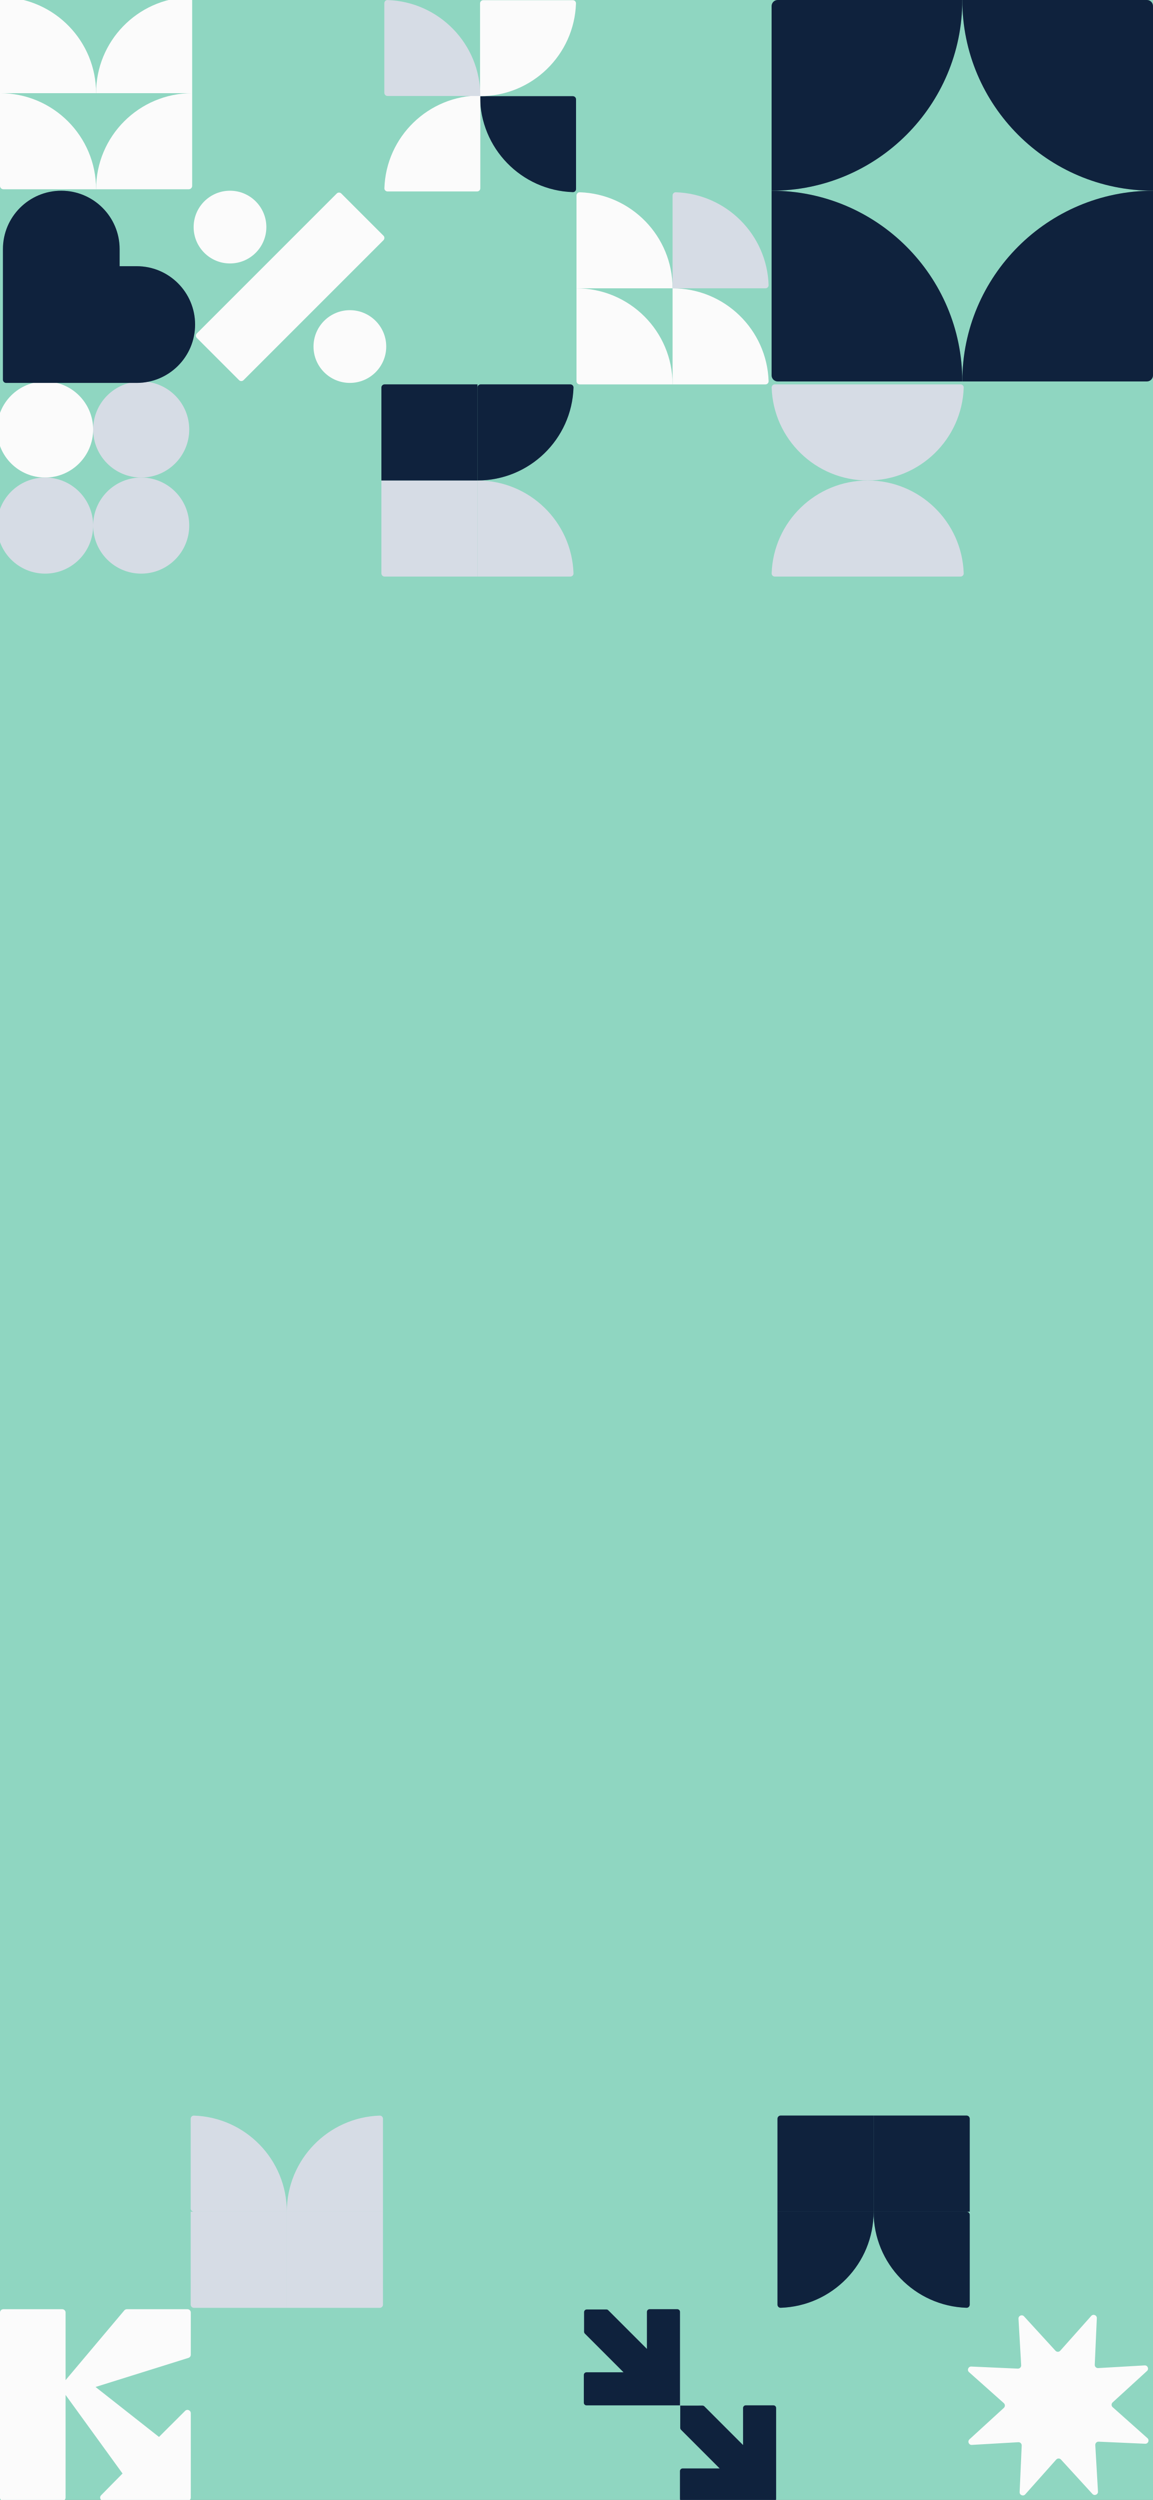 <svg width="393" height="852" viewBox="0 0 393 852" fill="none" xmlns="http://www.w3.org/2000/svg">
<rect x="0" y="0" width="393" height="852" fill="#808080" stroke="none"/>
<g clip-path="url(#clip0_24_2010)">
<rect width="393" height="852" fill="#8FD6C1"/>
<path d="M197.602 65.526C196.995 65.506 196.5 66 196.5 66.608L196.5 98.258L229.25 98.258C229.25 80.54 215.179 66.107 197.602 65.526Z" fill="#FBFBFB"/>
<path d="M229.25 98.258C246.968 98.258 261.401 112.329 261.982 129.906C262.002 130.513 261.508 131.008 260.9 131.008L229.25 131.008L229.25 98.258Z" fill="#FBFBFB"/>
<path d="M229.25 66.608C229.25 66 229.745 65.506 230.352 65.526C247.563 66.095 261.413 79.945 261.982 97.156C262.002 97.763 261.508 98.258 260.9 98.258L229.25 98.258L229.25 66.608Z" fill="#D6DCE5"/>
<path d="M196.5 98.257C214.587 98.257 229.25 112.92 229.25 131.007L197.6 131.007C196.992 131.007 196.5 130.515 196.5 129.907L196.5 98.257Z" fill="#FBFBFB"/>
<path d="M15.375 162.75C24.419 162.75 31.75 155.419 31.75 146.375C31.75 137.331 24.419 130 15.375 130C6.331 130 -1 137.331 -1 146.375C-1 155.419 6.331 162.75 15.375 162.75Z" fill="#FBFBFB"/>
<path d="M48.125 162.75C57.169 162.75 64.5 155.419 64.5 146.375C64.5 137.331 57.169 130 48.125 130C39.081 130 31.75 137.331 31.75 146.375C31.75 155.419 39.081 162.75 48.125 162.75Z" fill="#D6DCE5"/>
<path d="M15.375 195.5C24.419 195.5 31.75 188.169 31.75 179.125C31.75 170.081 24.419 162.75 15.375 162.75C6.331 162.75 -1 170.081 -1 179.125C-1 188.169 6.331 195.5 15.375 195.5Z" fill="#D6DCE5"/>
<path d="M48.125 195.5C57.169 195.5 64.5 188.169 64.5 179.125C64.5 170.081 57.169 162.75 48.125 162.75C39.081 162.75 31.75 170.081 31.75 179.125C31.75 188.169 39.081 195.5 48.125 195.5Z" fill="#D6DCE5"/>
<path d="M328 0H390.908C392.063 0 393 0.937 393 2.093V65C357.102 65 328 35.898 328 0Z" fill="#132A4C"/>
<path d="M328 0H390.908C392.063 0 393 0.937 393 2.093V65C357.102 65 328 35.898 328 0Z" fill="black" fill-opacity="0.2"/>
<path d="M393 65V127.907C393 129.063 392.063 130 390.908 130H328C328 94.102 357.102 65 393 65Z" fill="#132A4C"/>
<path d="M393 65V127.907C393 129.063 392.063 130 390.908 130H328C328 94.102 357.102 65 393 65Z" fill="black" fill-opacity="0.2"/>
<path d="M328 0C328 35.898 298.898 65 263 65V2.093C263 0.937 263.937 0 265.093 0H328Z" fill="#132A4C"/>
<path d="M328 0C328 35.898 298.898 65 263 65V2.093C263 0.937 263.937 0 265.093 0H328Z" fill="black" fill-opacity="0.2"/>
<path d="M328 130C328 94.102 298.898 65 263 65V127.907C263 129.063 263.937 130 265.093 130H328Z" fill="#132A4C"/>
<path d="M328 130C328 94.102 298.898 65 263 65V127.907C263 129.063 263.937 130 265.093 130H328Z" fill="black" fill-opacity="0.2"/>
<path d="M46.612 90.725H40.775V84.888C40.775 73.904 31.87 65 20.887 65C9.903 65 1 73.904 1 84.886V129.407C1 130.011 1.489 130.5 2.093 130.5H46.612C57.596 130.5 66.498 121.596 66.498 110.612C66.498 99.628 57.594 90.723 46.612 90.723V90.725Z" fill="#132A4C"/>
<path d="M46.612 90.725H40.775V84.888C40.775 73.904 31.87 65 20.887 65C9.903 65 1 73.904 1 84.886V129.407C1 130.011 1.489 130.5 2.093 130.5H46.612C57.596 130.5 66.498 121.596 66.498 110.612C66.498 99.628 57.594 90.723 46.612 90.723V90.725Z" fill="black" fill-opacity="0.2"/>
<path d="M163.626 32.784H195.25C195.853 32.784 196.342 33.273 196.342 33.876V64.408C196.342 65.011 195.851 65.502 195.248 65.482C177.686 64.905 163.626 50.486 163.626 32.784Z" fill="#132A4C"/>
<path d="M163.626 32.784H195.25C195.853 32.784 196.342 33.273 196.342 33.876V64.408C196.342 65.011 195.851 65.502 195.248 65.482C177.686 64.905 163.626 50.486 163.626 32.784Z" fill="black" fill-opacity="0.2"/>
<path d="M163.716 32.535V64.159C163.716 64.762 163.227 65.251 162.624 65.251H132.092C131.489 65.251 130.998 64.76 131.018 64.157C131.595 46.595 146.014 32.535 163.716 32.535Z" fill="#FBFBFB"/>
<path d="M195.25 0.067C195.853 0.067 196.344 0.559 196.324 1.161C195.747 18.723 181.328 32.784 163.626 32.784V1.159C163.626 0.556 164.115 0.067 164.718 0.067H195.25Z" fill="#FBFBFB"/>
<path d="M131 1.092C131 0.489 131.491 -0.002 132.094 0.018C149.656 0.595 163.716 15.014 163.716 32.716H132.092C131.489 32.716 131 32.227 131 31.624V1.092Z" fill="#D6DCE5"/>
<path d="M32.75 31.75L-5.96046e-08 31.75L2.70282e-06 0.152C2.75842e-06 -0.484 0.518 -1.002 1.153 -0.98C18.706 -0.372 32.75 14.049 32.75 31.75Z" fill="#FBFBFB"/>
<path d="M65.5 31.75V63.349C65.5 63.984 64.984 64.5 64.349 64.5H32.75C32.75 46.413 47.413 31.75 65.5 31.75Z" fill="#FBFBFB"/>
<path d="M32.75 31.75C32.75 14.049 46.794 -0.372 64.347 -0.98C64.982 -1.002 65.5 -0.484 65.5 0.152L65.5 31.75L32.75 31.75Z" fill="#FBFBFB"/>
<path d="M32.75 64.5C32.75 46.413 18.087 31.75 0 31.75V63.349C0 63.984 0.516 64.5 1.152 64.5H32.75Z" fill="#FBFBFB"/>
<path d="M295.75 163.75C313.471 163.75 327.904 177.825 328.482 195.405C328.502 196.008 328.011 196.5 327.407 196.5H264.093C263.489 196.5 262.998 196.008 263.018 195.405C263.596 177.825 278.029 163.75 295.75 163.75Z" fill="#D6DCE5"/>
<path d="M295.75 163.75C313.471 163.75 327.904 149.675 328.482 132.095C328.502 131.492 328.011 131 327.407 131H264.093C263.489 131 262.998 131.492 263.018 132.095C263.596 149.675 278.029 163.75 295.75 163.75Z" fill="#D6DCE5"/>
<path d="M195.482 195.407C195.502 196.009 195.012 196.5 194.409 196.5L162.75 196.5L162.75 163.75C180.471 163.75 194.906 177.826 195.482 195.407Z" fill="#D6DCE5"/>
<path d="M162.75 163.75C180.471 163.75 194.906 149.674 195.482 132.093C195.502 131.491 195.012 131 194.409 131L163.841 131C163.238 131 162.75 131.488 162.75 132.091L162.75 163.75Z" fill="#132A4C"/>
<path d="M162.75 163.75C180.471 163.75 194.906 149.674 195.482 132.093C195.502 131.491 195.012 131 194.409 131L163.841 131C163.238 131 162.75 131.488 162.75 132.091L162.75 163.75Z" fill="black" fill-opacity="0.2"/>
<path d="M162.75 163.75L162.75 196.5L131.091 196.5C130.488 196.5 130 196.012 130 195.409L130 163.75L162.75 163.75Z" fill="#D6DCE5"/>
<path d="M162.75 131L162.75 163.75L130 163.75L130 132.091C130 131.489 130.488 131 131.091 131L162.75 131Z" fill="#132A4C"/>
<path d="M162.75 131L162.75 163.75L130 163.75L130 132.091C130 131.489 130.488 131 131.091 131L162.75 131Z" fill="black" fill-opacity="0.2"/>
<path d="M119.253 130.5C126.098 130.5 131.647 124.951 131.647 118.106C131.647 111.261 126.098 105.712 119.253 105.712C112.408 105.712 106.859 111.261 106.859 118.106C106.859 124.951 112.408 130.5 119.253 130.5Z" fill="#FBFBFB"/>
<path d="M78.394 89.788C85.239 89.788 90.788 84.239 90.788 77.394C90.788 70.549 85.239 65 78.394 65C71.549 65 66 70.549 66 77.394C66 84.239 71.549 89.788 78.394 89.788Z" fill="#FBFBFB"/>
<path d="M130.7 80.322L116.327 65.949C115.9 65.522 115.208 65.522 114.781 65.949L67.097 113.632C66.67 114.059 66.67 114.751 67.097 115.178L81.471 129.552C81.898 129.979 82.59 129.979 83.017 129.552L130.7 81.868C131.127 81.442 131.127 80.749 130.7 80.322Z" fill="#FBFBFB"/>
<path d="M65.031 802.508V788.135C65.031 787.509 64.525 787 63.901 787H43.234C42.903 787 42.586 787.148 42.371 787.402L22.354 811.173V788.135C22.354 787.508 21.849 787 21.225 787H1.13C0.506 787 0 787.508 0 788.135V851.207C0 851.834 0.506 852.341 1.13 852.341H21.226C21.85 852.341 22.355 851.834 22.355 851.207V816.217L41.765 842.998L34.467 850.408C33.76 851.124 34.267 852.34 35.269 852.34H63.901C64.524 852.34 65.03 851.833 65.03 851.206V822.444C65.03 821.435 63.82 820.929 63.107 821.639L54.19 830.532L32.567 813.505L64.241 803.588C64.713 803.441 65.034 803.003 65.034 802.507L65.031 802.508Z" fill="#FBFBFB"/>
<path d="M129.44 721.018C130.043 720.998 130.534 721.489 130.534 722.091L130.534 753.767L97.767 753.767C97.767 736.036 111.85 721.595 129.44 721.018Z" fill="#D6DCE5"/>
<path d="M97.766 753.767C97.766 736.036 83.683 721.595 66.093 721.018C65.491 720.998 64.999 721.489 64.999 722.091V752.676C64.999 753.278 65.488 753.767 66.091 753.767H97.766Z" fill="#D6DCE5"/>
<path d="M97.767 753.767H130.534V785.443C130.534 786.045 130.045 786.534 129.442 786.534H97.767V753.767Z" fill="#D6DCE5"/>
<path d="M64.999 753.767H97.766V786.534H66.091C65.488 786.534 64.999 786.045 64.999 785.443V753.767Z" fill="#D6DCE5"/>
<path d="M231.77 808.505L231.77 787.91C231.77 787.407 231.363 787 230.86 787L221.417 787C220.914 787 220.507 787.407 220.507 787.91L220.507 800.54L207.32 787.354C207.15 787.183 206.918 787.087 206.677 787.088C204.452 787.088 202.227 787.089 200.002 787.09C199.5 787.091 199.093 787.498 199.093 788C199.092 790.225 199.091 792.45 199.09 794.675C199.09 794.916 199.185 795.148 199.356 795.318L212.542 808.504L199.911 808.504C199.408 808.504 199.001 808.911 199.001 809.414L199.001 818.857C199.001 819.36 199.408 819.767 199.911 819.767L231.77 819.767L231.77 808.504L231.77 808.505Z" fill="#132A4C"/>
<path d="M231.77 808.505L231.77 787.91C231.77 787.407 231.363 787 230.86 787L221.417 787C220.914 787 220.507 787.407 220.507 787.91L220.507 800.54L207.32 787.354C207.15 787.183 206.918 787.087 206.677 787.088C204.452 787.088 202.227 787.089 200.002 787.09C199.5 787.091 199.093 787.498 199.093 788C199.092 790.225 199.091 792.45 199.09 794.675C199.09 794.916 199.185 795.148 199.356 795.318L212.542 808.504L199.911 808.504C199.408 808.504 199.001 808.911 199.001 809.414L199.001 818.857C199.001 819.36 199.408 819.767 199.911 819.767L231.77 819.767L231.77 808.504L231.77 808.505Z" fill="black" fill-opacity="0.2"/>
<path d="M264.539 841.272L264.539 820.677C264.539 820.174 264.132 819.767 263.629 819.767L254.186 819.767C253.683 819.767 253.276 820.174 253.276 820.677L253.276 833.308L240.089 820.121C239.919 819.95 239.687 819.855 239.446 819.855C236.918 819.855 234.39 819.856 231.862 819.858C231.861 822.386 231.86 824.914 231.859 827.442C231.859 827.683 231.954 827.915 232.125 828.086L245.311 841.271L232.68 841.271C232.177 841.271 231.77 841.678 231.77 842.181L231.77 851.625C231.77 852.127 232.177 852.534 232.68 852.534L263.629 852.534C264.132 852.534 264.539 852.127 264.539 851.625L264.539 841.271L264.539 841.272Z" fill="#132A4C"/>
<path d="M264.539 841.272L264.539 820.677C264.539 820.174 264.132 819.767 263.629 819.767L254.186 819.767C253.683 819.767 253.276 820.174 253.276 820.677L253.276 833.308L240.089 820.121C239.919 819.95 239.687 819.855 239.446 819.855C236.918 819.855 234.39 819.856 231.862 819.858C231.861 822.386 231.86 824.914 231.859 827.442C231.859 827.683 231.954 827.915 232.125 828.086L245.311 841.271L232.68 841.271C232.177 841.271 231.77 841.678 231.77 842.181L231.77 851.625C231.77 852.127 232.177 852.534 232.68 852.534L263.629 852.534C264.132 852.534 264.539 852.127 264.539 851.625L264.539 841.271L264.539 841.272Z" fill="black" fill-opacity="0.2"/>
<path d="M330.292 808.449C329.525 807.765 330.04 806.498 331.066 806.543L346.928 807.249C347.574 807.278 348.104 806.742 348.066 806.096L347.152 790.244C347.093 789.218 348.353 788.686 349.047 789.444L359.766 801.159C360.202 801.636 360.956 801.631 361.386 801.148L371.947 789.292C372.63 788.525 373.898 789.04 373.853 790.066L373.148 805.928C373.119 806.574 373.656 807.104 374.301 807.066L390.154 806.152C391.179 806.093 391.711 807.353 390.954 808.047L379.239 818.766C378.761 819.202 378.766 819.956 379.249 820.386L391.105 830.947C391.872 831.63 391.357 832.898 390.331 832.853L374.467 832.148C373.821 832.119 373.292 832.656 373.329 833.301L374.245 849.153C374.305 850.179 373.044 850.711 372.35 849.953L361.632 838.238C361.195 837.761 360.442 837.766 360.012 838.249L349.449 850.106C348.765 850.872 347.498 850.357 347.543 849.331L348.249 833.467C348.278 832.821 347.742 832.292 347.096 832.329L331.244 833.245C330.219 833.305 329.686 832.044 330.444 831.35L342.159 820.632C342.636 820.195 342.631 819.442 342.148 819.012L330.292 808.449Z" fill="#FBFBFB"/>
<path d="M266.094 786.516C265.491 786.536 265 786.045 265 785.442L265 753.767L297.767 753.767C297.767 771.497 283.684 785.939 266.094 786.516Z" fill="#132A4C"/>
<path d="M266.094 786.516C265.491 786.536 265 786.045 265 785.442L265 753.767L297.767 753.767C297.767 771.497 283.684 785.939 266.094 786.516Z" fill="black" fill-opacity="0.2"/>
<path d="M297.767 753.767C297.767 771.497 311.85 785.939 329.441 786.516C330.043 786.536 330.534 786.045 330.534 785.442L330.534 754.858C330.534 754.256 330.046 753.767 329.443 753.767L297.767 753.767Z" fill="#132A4C"/>
<path d="M297.767 753.767C297.767 771.497 311.85 785.939 329.441 786.516C330.043 786.536 330.534 786.045 330.534 785.442L330.534 754.858C330.534 754.256 330.046 753.767 329.443 753.767L297.767 753.767Z" fill="black" fill-opacity="0.2"/>
<path d="M297.767 753.767L265 753.767L265 722.091C265 721.489 265.489 721 266.092 721L297.767 721L297.767 753.767Z" fill="#132A4C"/>
<path d="M297.767 753.767L265 753.767L265 722.091C265 721.489 265.489 721 266.092 721L297.767 721L297.767 753.767Z" fill="black" fill-opacity="0.2"/>
<path d="M330.534 753.767L297.767 753.767L297.767 721L329.443 721C330.046 721 330.534 721.489 330.534 722.091L330.534 753.767Z" fill="#132A4C"/>
<path d="M330.534 753.767L297.767 753.767L297.767 721L329.443 721C330.046 721 330.534 721.489 330.534 722.091L330.534 753.767Z" fill="black" fill-opacity="0.2"/>
</g>
<defs>
<clipPath id="clip0_24_2010">
<rect width="393" height="852" fill="white"/>
</clipPath>
</defs>
</svg>

